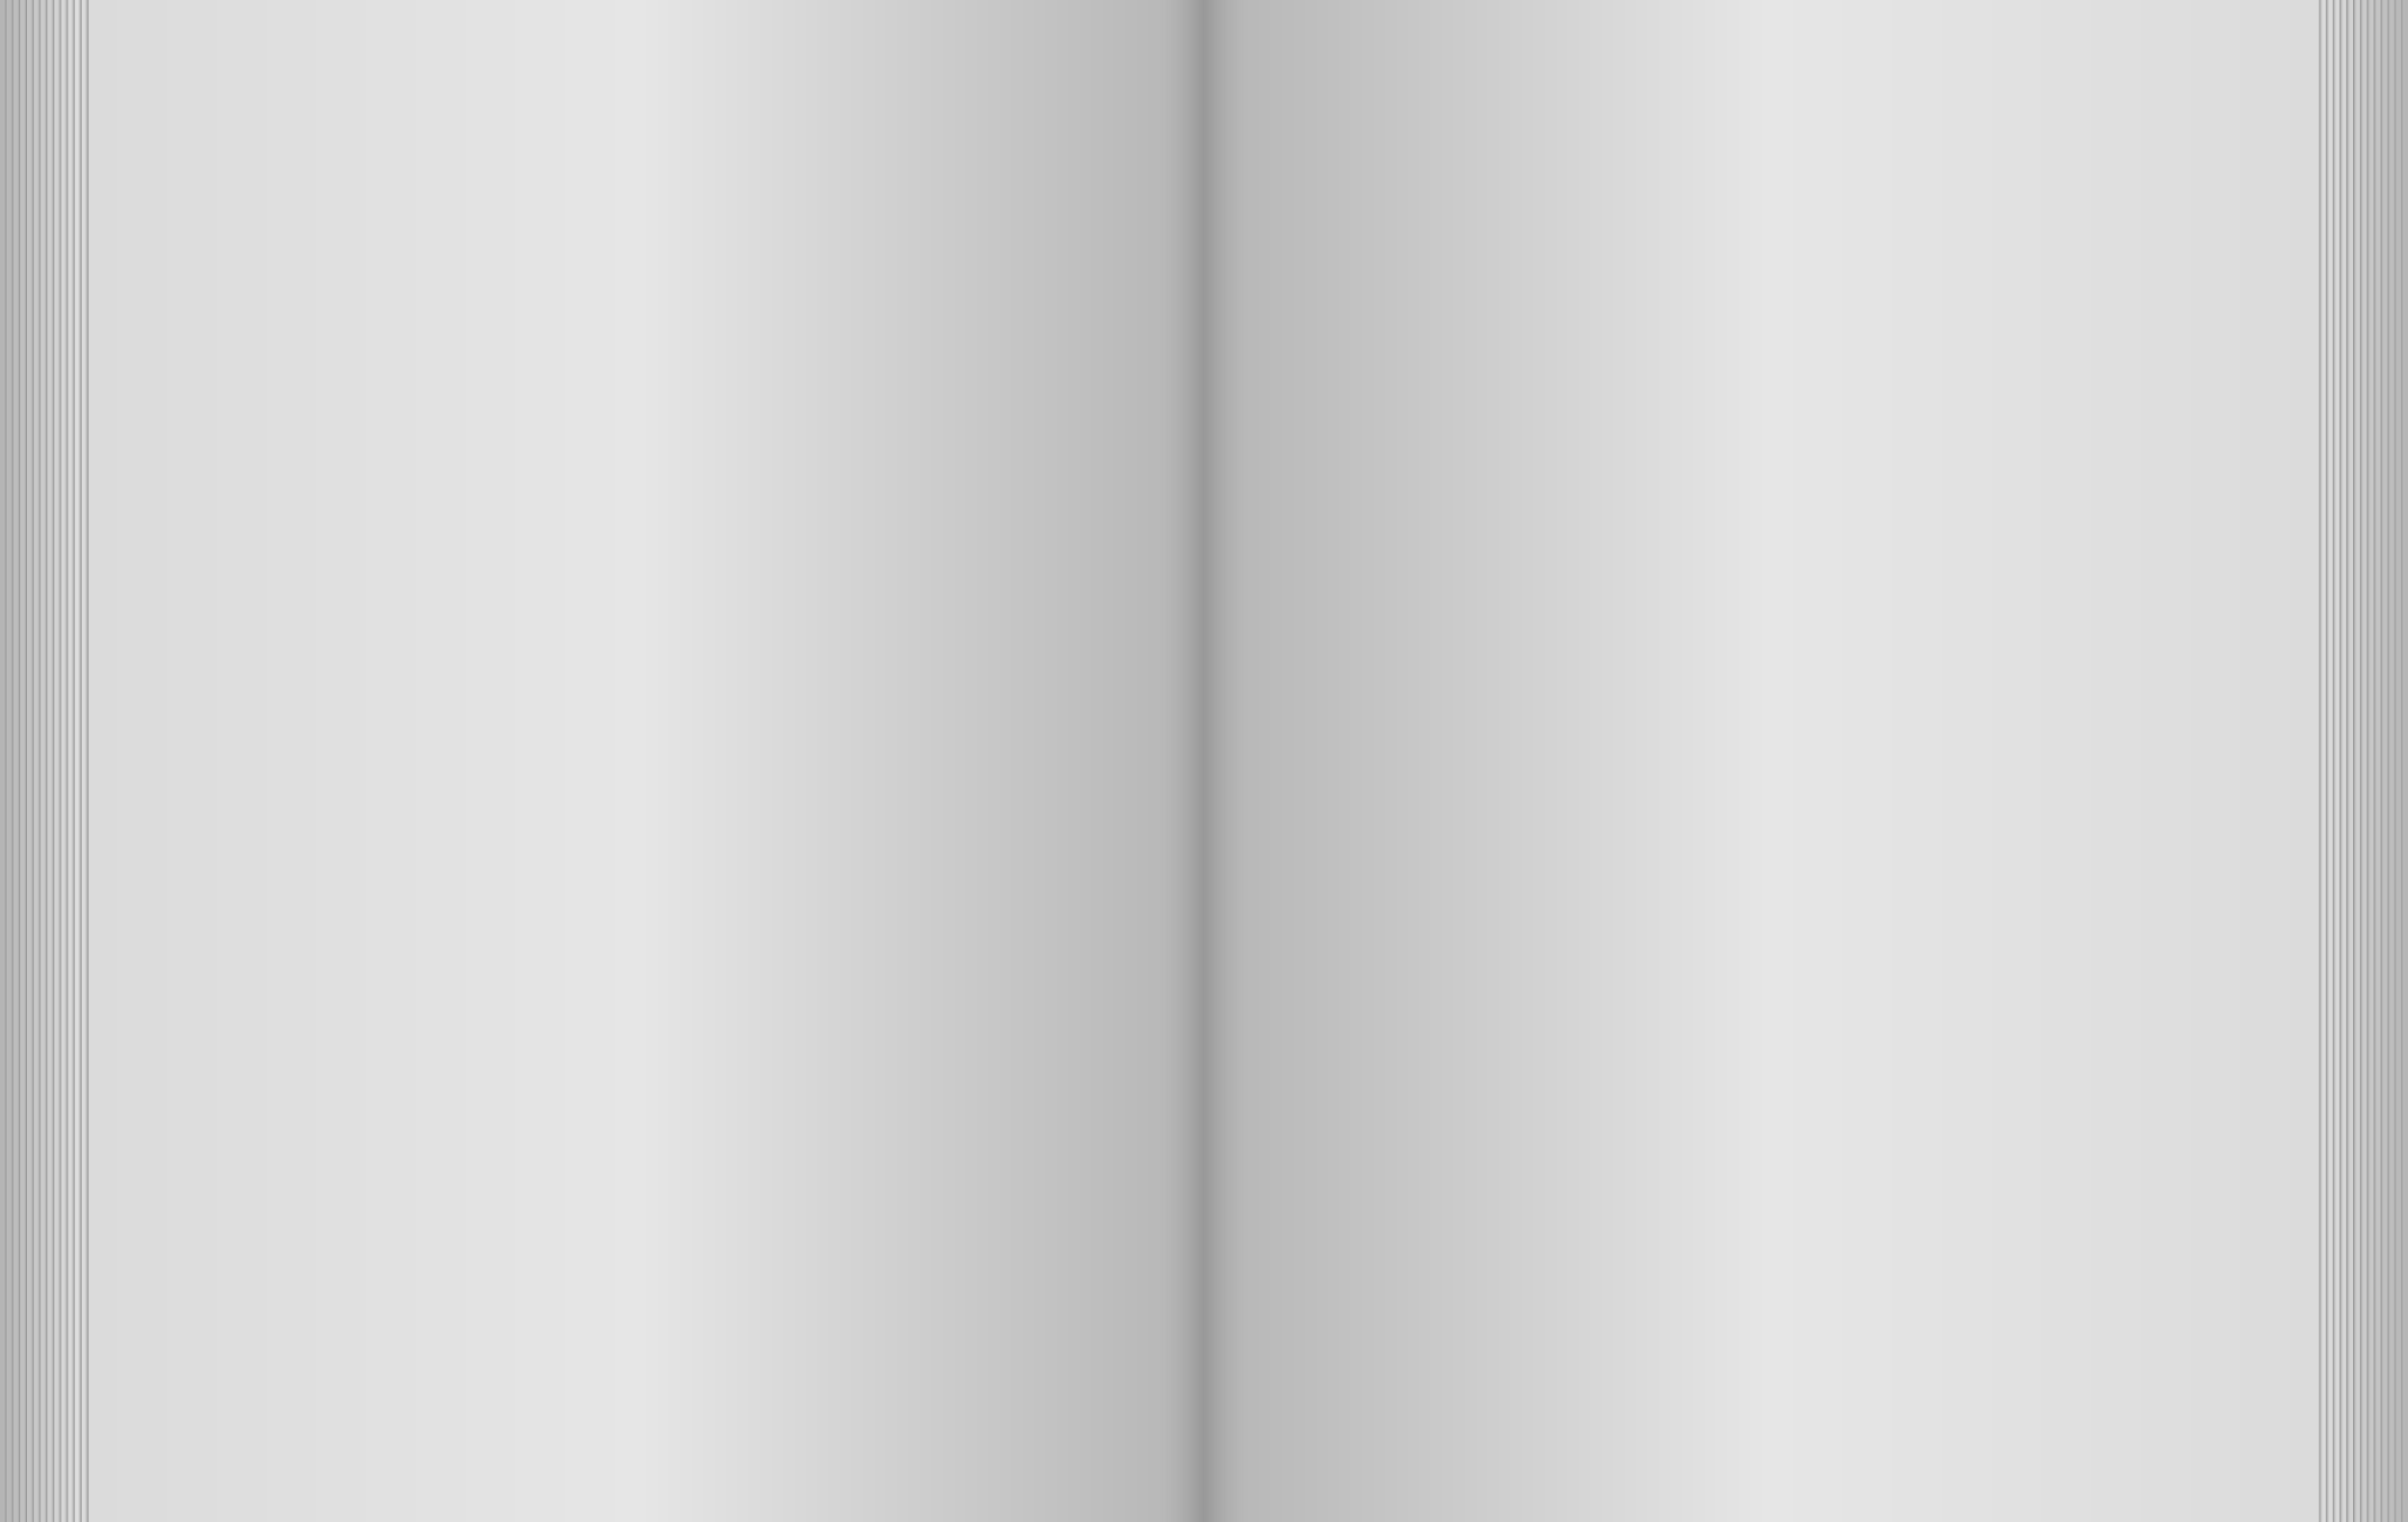 <svg version="1.2" xmlns="http://www.w3.org/2000/svg" viewBox="0 0 712 450" width="712" height="450">
	<title>open-book-ai</title>
	<defs>
		<linearGradient id="g1" x2="1" gradientUnits="userSpaceOnUse" gradientTransform="matrix(107.461,0,0,466.488,302.199,-8.176)">
			<stop offset="0" stop-color="#808080"/>
			<stop offset=".5" stop-color="#808080"/>
			<stop offset="1" stop-color="#808080"/>
		</linearGradient>
		<linearGradient id="g2" x2="1" gradientUnits="userSpaceOnUse" gradientTransform="matrix(0,-1.762,107.461,0,355.915,-6.414)">
			<stop offset="0" stop-color="#a1a1a1"/>
			<stop offset="1" stop-color="#787878"/>
		</linearGradient>
		<linearGradient id="g3" x2="1" gradientUnits="userSpaceOnUse" gradientTransform="matrix(23.617,0,0,466.465,304.305,-8.176)">
			<stop offset="0" stop-color="#666666" stop-opacity="1"/>
			<stop offset="1" stop-color="#808080" stop-opacity="0"/>
		</linearGradient>
		<linearGradient id="g4" x2="1" gradientUnits="userSpaceOnUse" gradientTransform="matrix(-23.617,0,0,-466.465,407.555,-8.176)">
			<stop offset="0" stop-color="#666666" stop-opacity="1"/>
			<stop offset="1" stop-color="#808080" stop-opacity="0"/>
		</linearGradient>
		<linearGradient id="g5" x2="1" gradientUnits="userSpaceOnUse" gradientTransform="matrix(0,1.762,-107.461,0,355.915,456.554)">
			<stop offset="0" stop-color="#a1a1a1"/>
			<stop offset="1" stop-color="#787878"/>
		</linearGradient>
		<linearGradient id="g6" x2="1" gradientUnits="userSpaceOnUse" gradientTransform="matrix(314.02,0,0,466.488,407.555,-8.176)">
			<stop offset="0" stop-color="#999999"/>
			<stop offset="1" stop-color="#999999"/>
		</linearGradient>
		<linearGradient id="g7" x2="1" gradientUnits="userSpaceOnUse" gradientTransform="matrix(0,-2.68,206.141,0,564.591,-5.623)">
			<stop offset="0" stop-color="#bfbfbf"/>
			<stop offset="1" stop-color="#808080"/>
		</linearGradient>
		<linearGradient id="g8" x2="1" gradientUnits="userSpaceOnUse" gradientTransform="matrix(0,2.685,-206.141,0,564.591,455.759)">
			<stop offset="0" stop-color="#bfbfbf"/>
			<stop offset="1" stop-color="#808080"/>
		</linearGradient>
		<linearGradient id="g9" x2="1" gradientUnits="userSpaceOnUse" gradientTransform="matrix(3.016,0,0,777.475,718.635,-8.07)">
			<stop offset="0" stop-color="#adadad"/>
			<stop offset="1" stop-color="#707070"/>
		</linearGradient>
		<linearGradient id="g10" x2="1" gradientUnits="userSpaceOnUse" gradientTransform="matrix(-315.838,0,0,-469.189,304.305,-8.176)">
			<stop offset="0" stop-color="#999999"/>
			<stop offset="1" stop-color="#999999"/>
		</linearGradient>
		<linearGradient id="g11" x2="1" gradientUnits="userSpaceOnUse" gradientTransform="matrix(0,-2.68,206.141,0,147.268,-5.623)">
			<stop offset="0" stop-color="#bfbfbf"/>
			<stop offset="1" stop-color="#808080"/>
		</linearGradient>
		<linearGradient id="g12" x2="1" gradientUnits="userSpaceOnUse" gradientTransform="matrix(0,2.685,-206.141,0,147.268,455.759)">
			<stop offset="0" stop-color="#bfbfbf"/>
			<stop offset="1" stop-color="#808080"/>
		</linearGradient>
		<linearGradient id="g13" x2="1" gradientUnits="userSpaceOnUse" gradientTransform="matrix(-3.015,0,0,-777.475,-6.776,-8.07)">
			<stop offset="0" stop-color="#c2c2c2"/>
			<stop offset="1" stop-color="#707070"/>
		</linearGradient>
		<linearGradient id="g14" x2="1" gradientUnits="userSpaceOnUse" gradientTransform="matrix(356.203,0,0,450.211,355.93,-0.039)">
			<stop offset="0" stop-color="#9e9e9e"/>
			<stop offset=".167" stop-color="#d6d6d6"/>
			<stop offset="1" stop-color="#b5b5b5"/>
		</linearGradient>
		<linearGradient id="g15" x2="1" gradientUnits="userSpaceOnUse" gradientTransform="matrix(354.184,0,0,450.211,355.93,-0.039)">
			<stop offset="0" stop-color="#aaadaf"/>
			<stop offset=".167" stop-color="#d9dadb"/>
			<stop offset="1" stop-color="#b9b9b9"/>
		</linearGradient>
		<linearGradient id="g16" x2="1" gradientUnits="userSpaceOnUse" gradientTransform="matrix(352.164,0,0,450.211,355.93,-0.039)">
			<stop offset="0" stop-color="#aaadaf"/>
			<stop offset=".167" stop-color="#d9dadb"/>
			<stop offset="1" stop-color="#bdbdbd"/>
		</linearGradient>
		<linearGradient id="g17" x2="1" gradientUnits="userSpaceOnUse" gradientTransform="matrix(350.145,0,0,450.211,355.93,-0.039)">
			<stop offset="0" stop-color="#aaadaf"/>
			<stop offset=".167" stop-color="#d9dadb"/>
			<stop offset="1" stop-color="#c0c0c0"/>
		</linearGradient>
		<linearGradient id="g18" x2="1" gradientUnits="userSpaceOnUse" gradientTransform="matrix(348.125,0,0,450.211,355.93,-0.039)">
			<stop offset="0" stop-color="#aaadaf"/>
			<stop offset=".167" stop-color="#d9dadb"/>
			<stop offset="1" stop-color="#c4c4c4"/>
		</linearGradient>
		<linearGradient id="g19" x2="1" gradientUnits="userSpaceOnUse" gradientTransform="matrix(346.106,0,0,450.211,355.93,-0.039)">
			<stop offset="0" stop-color="#aaadaf"/>
			<stop offset=".167" stop-color="#d9dadb"/>
			<stop offset="1" stop-color="#c8c8c8"/>
		</linearGradient>
		<linearGradient id="g20" x2="1" gradientUnits="userSpaceOnUse" gradientTransform="matrix(344.09,0,0,450.207,355.93,-0.035)">
			<stop offset="0" stop-color="#aaadaf"/>
			<stop offset=".167" stop-color="#d9dadb"/>
			<stop offset="1" stop-color="#cbcbcb"/>
		</linearGradient>
		<linearGradient id="g21" x2="1" gradientUnits="userSpaceOnUse" gradientTransform="matrix(342.07,0,0,450.207,355.93,-0.035)">
			<stop offset="0" stop-color="#aaadaf"/>
			<stop offset=".167" stop-color="#d9dadb"/>
			<stop offset="1" stop-color="#cfcfcf"/>
		</linearGradient>
		<linearGradient id="g22" x2="1" gradientUnits="userSpaceOnUse" gradientTransform="matrix(340.051,0,0,450.211,355.93,-0.039)">
			<stop offset="0" stop-color="#aaadaf"/>
			<stop offset=".167" stop-color="#d9dadb"/>
			<stop offset="1" stop-color="#d3d3d3"/>
		</linearGradient>
		<linearGradient id="g23" x2="1" gradientUnits="userSpaceOnUse" gradientTransform="matrix(338.031,0,0,450.211,355.93,-0.039)">
			<stop offset="0" stop-color="#aaadaf"/>
			<stop offset=".167" stop-color="#d9dadb"/>
			<stop offset="1" stop-color="#d7d7d7"/>
		</linearGradient>
		<linearGradient id="g24" x2="1" gradientUnits="userSpaceOnUse" gradientTransform="matrix(336.012,0,0,450.211,355.93,-0.039)">
			<stop offset="0" stop-color="#aaadaf"/>
			<stop offset=".167" stop-color="#d9dadb"/>
			<stop offset="1" stop-color="#dadada"/>
		</linearGradient>
		<linearGradient id="g25" x2="1" gradientUnits="userSpaceOnUse" gradientTransform="matrix(333.992,0,0,450.211,355.93,-0.039)">
			<stop offset="0" stop-color="#b5b5b5"/>
			<stop offset=".505" stop-color="#e6e6e6"/>
			<stop offset="1" stop-color="#dbdbdb"/>
		</linearGradient>
		<linearGradient id="g26" x2="1" gradientUnits="userSpaceOnUse" gradientTransform="matrix(331.977,0,0,450.211,355.93,-0.039)">
			<stop offset="0" stop-color="#b5b5b5"/>
			<stop offset=".505" stop-color="#e6e6e6"/>
			<stop offset="1" stop-color="#dbdbdb"/>
		</linearGradient>
		<linearGradient id="g27" x2="1" gradientUnits="userSpaceOnUse" gradientTransform="matrix(-356.199,0,0,-450.211,355.93,-0.039)">
			<stop offset="0" stop-color="#9e9e9e"/>
			<stop offset=".167" stop-color="#d6d6d6"/>
			<stop offset="1" stop-color="#b5b5b5"/>
		</linearGradient>
		<linearGradient id="g28" x2="1" gradientUnits="userSpaceOnUse" gradientTransform="matrix(-354.18,0,0,-450.211,355.93,-0.039)">
			<stop offset="0" stop-color="#aaadaf"/>
			<stop offset=".167" stop-color="#d9dadb"/>
			<stop offset="1" stop-color="#b9b9b9"/>
		</linearGradient>
		<linearGradient id="g29" x2="1" gradientUnits="userSpaceOnUse" gradientTransform="matrix(-352.16,0,0,-450.211,355.93,-0.039)">
			<stop offset="0" stop-color="#aaadaf"/>
			<stop offset=".167" stop-color="#d9dadb"/>
			<stop offset="1" stop-color="#bdbdbd"/>
		</linearGradient>
		<linearGradient id="g30" x2="1" gradientUnits="userSpaceOnUse" gradientTransform="matrix(-350.148,0,0,-450.211,355.93,-0.039)">
			<stop offset="0" stop-color="#aaadaf"/>
			<stop offset=".167" stop-color="#d9dadb"/>
			<stop offset="1" stop-color="#c0c0c0"/>
		</linearGradient>
		<linearGradient id="g31" x2="1" gradientUnits="userSpaceOnUse" gradientTransform="matrix(-348.129,0,0,-450.211,355.93,-0.039)">
			<stop offset="0" stop-color="#aaadaf"/>
			<stop offset=".167" stop-color="#d9dadb"/>
			<stop offset="1" stop-color="#c4c4c4"/>
		</linearGradient>
		<linearGradient id="g32" x2="1" gradientUnits="userSpaceOnUse" gradientTransform="matrix(-346.109,0,0,-450.211,355.93,-0.039)">
			<stop offset="0" stop-color="#aaadaf"/>
			<stop offset=".167" stop-color="#d9dadb"/>
			<stop offset="1" stop-color="#c8c8c8"/>
		</linearGradient>
		<linearGradient id="g33" x2="1" gradientUnits="userSpaceOnUse" gradientTransform="matrix(-344.09,0,0,-450.207,355.93,-0.035)">
			<stop offset="0" stop-color="#aaadaf"/>
			<stop offset=".167" stop-color="#d9dadb"/>
			<stop offset="1" stop-color="#cbcbcb"/>
		</linearGradient>
		<linearGradient id="g34" x2="1" gradientUnits="userSpaceOnUse" gradientTransform="matrix(-342.07,0,0,-450.207,355.93,-0.035)">
			<stop offset="0" stop-color="#aaadaf"/>
			<stop offset=".167" stop-color="#d9dadb"/>
			<stop offset="1" stop-color="#cfcfcf"/>
		</linearGradient>
		<linearGradient id="g35" x2="1" gradientUnits="userSpaceOnUse" gradientTransform="matrix(-340.051,0,0,-450.211,355.93,-0.039)">
			<stop offset="0" stop-color="#aaadaf"/>
			<stop offset=".167" stop-color="#d9dadb"/>
			<stop offset="1" stop-color="#d3d3d3"/>
		</linearGradient>
		<linearGradient id="g36" x2="1" gradientUnits="userSpaceOnUse" gradientTransform="matrix(-338.031,0,0,-450.211,355.93,-0.039)">
			<stop offset="0" stop-color="#aaadaf"/>
			<stop offset=".167" stop-color="#d9dadb"/>
			<stop offset="1" stop-color="#d7d7d7"/>
		</linearGradient>
		<linearGradient id="g37" x2="1" gradientUnits="userSpaceOnUse" gradientTransform="matrix(-336.012,0,0,-450.211,355.93,-0.039)">
			<stop offset="0" stop-color="#aaadaf"/>
			<stop offset=".167" stop-color="#d9dadb"/>
			<stop offset="1" stop-color="#dadada"/>
		</linearGradient>
		<linearGradient id="g38" x2="1" gradientUnits="userSpaceOnUse" gradientTransform="matrix(-333.992,0,0,-450.211,355.93,-0.039)">
			<stop offset="0" stop-color="#aaadaf"/>
			<stop offset=".167" stop-color="#d9dadb"/>
			<stop offset="1" stop-color="#dedede"/>
		</linearGradient>
		<linearGradient id="g39" x2="1" gradientUnits="userSpaceOnUse" gradientTransform="matrix(-331.976,0,0,-450.211,355.93,-0.039)">
			<stop offset="0" stop-color="#b5b5b5"/>
			<stop offset=".505" stop-color="#e6e6e6"/>
			<stop offset="1" stop-color="#dbdbdb"/>
		</linearGradient>
		<linearGradient id="g40" x2="1" gradientUnits="userSpaceOnUse" gradientTransform="matrix(329.953,0,0,450.211,355.93,-0.039)">
			<stop offset="0" stop-color="#b5b5b5"/>
			<stop offset=".505" stop-color="#e6e6e6"/>
			<stop offset="1" stop-color="#dbdbdb"/>
		</linearGradient>
		<linearGradient id="g41" x2="1" gradientUnits="userSpaceOnUse" gradientTransform="matrix(-329.957,0,0,-450.211,355.93,-0.039)">
			<stop offset="0" stop-color="#b5b5b5"/>
			<stop offset=".505" stop-color="#e6e6e6"/>
			<stop offset="1" stop-color="#dbdbdb"/>
		</linearGradient>
		<linearGradient id="g42" x2="1" gradientUnits="userSpaceOnUse" gradientTransform="matrix(25.07,0,0,450.211,343.394,-0.039)">
			<stop offset="0" stop-color="#808080" stop-opacity="0"/>
			<stop offset=".5" stop-color="#262626" stop-opacity="1"/>
			<stop offset="1" stop-color="#808080" stop-opacity="0"/>
		</linearGradient>
		<linearGradient id="g43" x2="1" gradientUnits="userSpaceOnUse" gradientTransform="matrix(-2.09,0,0,-450.207,2.793,-0.035)">
			<stop offset=".313" stop-color="#c9c9c9" stop-opacity="0"/>
			<stop offset=".474" stop-color="#999999" stop-opacity="1"/>
			<stop offset="1" stop-color="#c9c9c9" stop-opacity="0"/>
		</linearGradient>
		<linearGradient id="g44" x2="1" gradientUnits="userSpaceOnUse" gradientTransform="matrix(-2.09,0,0,-450.207,4.812,-0.035)">
			<stop offset=".313" stop-color="#c9c9c9" stop-opacity="0"/>
			<stop offset=".474" stop-color="#999999" stop-opacity="1"/>
			<stop offset="1" stop-color="#c9c9c9" stop-opacity="0"/>
		</linearGradient>
		<linearGradient id="g45" x2="1" gradientUnits="userSpaceOnUse" gradientTransform="matrix(-2.09,0,0,-450.207,6.832,-0.035)">
			<stop offset=".313" stop-color="#c9c9c9" stop-opacity="0"/>
			<stop offset=".474" stop-color="#999999" stop-opacity="1"/>
			<stop offset="1" stop-color="#c9c9c9" stop-opacity="0"/>
		</linearGradient>
		<linearGradient id="g46" x2="1" gradientUnits="userSpaceOnUse" gradientTransform="matrix(-2.09,0,0,-450.207,8.852,-0.035)">
			<stop offset=".313" stop-color="#c9c9c9" stop-opacity="0"/>
			<stop offset=".474" stop-color="#999999" stop-opacity="1"/>
			<stop offset="1" stop-color="#c9c9c9" stop-opacity="0"/>
		</linearGradient>
		<linearGradient id="g47" x2="1" gradientUnits="userSpaceOnUse" gradientTransform="matrix(-2.09,0,0,-450.207,10.871,-0.035)">
			<stop offset=".313" stop-color="#c9c9c9" stop-opacity="0"/>
			<stop offset=".474" stop-color="#999999" stop-opacity="1"/>
			<stop offset="1" stop-color="#c9c9c9" stop-opacity="0"/>
		</linearGradient>
		<linearGradient id="g48" x2="1" gradientUnits="userSpaceOnUse" gradientTransform="matrix(-2.09,0,0,-450.207,12.891,-0.035)">
			<stop offset=".313" stop-color="#c9c9c9" stop-opacity="0"/>
			<stop offset=".474" stop-color="#999999" stop-opacity="1"/>
			<stop offset="1" stop-color="#c9c9c9" stop-opacity="0"/>
		</linearGradient>
		<linearGradient id="g49" x2="1" gradientUnits="userSpaceOnUse" gradientTransform="matrix(-2.086,0,0,-450.207,14.91,-0.035)">
			<stop offset=".313" stop-color="#c9c9c9" stop-opacity="0"/>
			<stop offset=".474" stop-color="#999999" stop-opacity="1"/>
			<stop offset="1" stop-color="#c9c9c9" stop-opacity="0"/>
		</linearGradient>
		<linearGradient id="g50" x2="1" gradientUnits="userSpaceOnUse" gradientTransform="matrix(-2.086,0,0,-450.207,16.93,-0.035)">
			<stop offset=".313" stop-color="#c9c9c9" stop-opacity="0"/>
			<stop offset=".474" stop-color="#999999" stop-opacity="1"/>
			<stop offset="1" stop-color="#c9c9c9" stop-opacity="0"/>
		</linearGradient>
		<linearGradient id="g51" x2="1" gradientUnits="userSpaceOnUse" gradientTransform="matrix(-2.09,0,0,-450.207,18.953,-0.035)">
			<stop offset=".313" stop-color="#c9c9c9" stop-opacity="0"/>
			<stop offset=".474" stop-color="#999999" stop-opacity="1"/>
			<stop offset="1" stop-color="#c9c9c9" stop-opacity="0"/>
		</linearGradient>
		<linearGradient id="g52" x2="1" gradientUnits="userSpaceOnUse" gradientTransform="matrix(-2.09,0,0,-450.207,20.973,-0.035)">
			<stop offset=".313" stop-color="#c9c9c9" stop-opacity="0"/>
			<stop offset=".474" stop-color="#999999" stop-opacity="1"/>
			<stop offset="1" stop-color="#c9c9c9" stop-opacity="0"/>
		</linearGradient>
		<linearGradient id="g53" x2="1" gradientUnits="userSpaceOnUse" gradientTransform="matrix(-2.094,0,0,-450.207,22.992,-0.035)">
			<stop offset=".313" stop-color="#c9c9c9" stop-opacity="0"/>
			<stop offset=".474" stop-color="#999999" stop-opacity="1"/>
			<stop offset="1" stop-color="#c9c9c9" stop-opacity="0"/>
		</linearGradient>
		<linearGradient id="g54" x2="1" gradientUnits="userSpaceOnUse" gradientTransform="matrix(-2.086,0,0,-450.207,24.996,-0.035)">
			<stop offset=".313" stop-color="#c9c9c9" stop-opacity="0"/>
			<stop offset=".474" stop-color="#999999" stop-opacity="1"/>
			<stop offset="1" stop-color="#c9c9c9" stop-opacity="0"/>
		</linearGradient>
		<linearGradient id="g55" x2="1" gradientUnits="userSpaceOnUse" gradientTransform="matrix(-2.086,0,0,-450.207,27.016,-0.035)">
			<stop offset=".313" stop-color="#c9c9c9" stop-opacity="0"/>
			<stop offset=".474" stop-color="#999999" stop-opacity="1"/>
			<stop offset="1" stop-color="#c9c9c9" stop-opacity="0"/>
		</linearGradient>
		<linearGradient id="g56" x2="1" gradientUnits="userSpaceOnUse" gradientTransform="matrix(2.086,0,0,450.207,709.066,-0.035)">
			<stop offset=".313" stop-color="#c9c9c9" stop-opacity="0"/>
			<stop offset=".474" stop-color="#999999" stop-opacity="1"/>
			<stop offset="1" stop-color="#c9c9c9" stop-opacity="0"/>
		</linearGradient>
		<linearGradient id="g57" x2="1" gradientUnits="userSpaceOnUse" gradientTransform="matrix(2.09,0,0,450.207,707.047,-0.035)">
			<stop offset=".313" stop-color="#c9c9c9" stop-opacity="0"/>
			<stop offset=".474" stop-color="#999999" stop-opacity="1"/>
			<stop offset="1" stop-color="#c9c9c9" stop-opacity="0"/>
		</linearGradient>
		<linearGradient id="g58" x2="1" gradientUnits="userSpaceOnUse" gradientTransform="matrix(2.09,0,0,450.207,705.027,-0.035)">
			<stop offset=".313" stop-color="#c9c9c9" stop-opacity="0"/>
			<stop offset=".474" stop-color="#999999" stop-opacity="1"/>
			<stop offset="1" stop-color="#c9c9c9" stop-opacity="0"/>
		</linearGradient>
		<linearGradient id="g59" x2="1" gradientUnits="userSpaceOnUse" gradientTransform="matrix(2.09,0,0,450.207,703.008,-0.035)">
			<stop offset=".313" stop-color="#c9c9c9" stop-opacity="0"/>
			<stop offset=".474" stop-color="#999999" stop-opacity="1"/>
			<stop offset="1" stop-color="#c9c9c9" stop-opacity="0"/>
		</linearGradient>
		<linearGradient id="g60" x2="1" gradientUnits="userSpaceOnUse" gradientTransform="matrix(2.09,0,0,450.207,700.988,-0.035)">
			<stop offset=".313" stop-color="#c9c9c9" stop-opacity="0"/>
			<stop offset=".474" stop-color="#999999" stop-opacity="1"/>
			<stop offset="1" stop-color="#c9c9c9" stop-opacity="0"/>
		</linearGradient>
		<linearGradient id="g61" x2="1" gradientUnits="userSpaceOnUse" gradientTransform="matrix(2.09,0,0,450.207,698.969,-0.035)">
			<stop offset=".313" stop-color="#c9c9c9" stop-opacity="0"/>
			<stop offset=".474" stop-color="#999999" stop-opacity="1"/>
			<stop offset="1" stop-color="#c9c9c9" stop-opacity="0"/>
		</linearGradient>
		<linearGradient id="g62" x2="1" gradientUnits="userSpaceOnUse" gradientTransform="matrix(2.094,0,0,450.207,696.945,-0.035)">
			<stop offset=".313" stop-color="#c9c9c9" stop-opacity="0"/>
			<stop offset=".474" stop-color="#999999" stop-opacity="1"/>
			<stop offset="1" stop-color="#c9c9c9" stop-opacity="0"/>
		</linearGradient>
		<linearGradient id="g63" x2="1" gradientUnits="userSpaceOnUse" gradientTransform="matrix(2.094,0,0,450.207,694.926,-0.035)">
			<stop offset=".313" stop-color="#c9c9c9" stop-opacity="0"/>
			<stop offset=".474" stop-color="#999999" stop-opacity="1"/>
			<stop offset="1" stop-color="#c9c9c9" stop-opacity="0"/>
		</linearGradient>
		<linearGradient id="g64" x2="1" gradientUnits="userSpaceOnUse" gradientTransform="matrix(2.094,0,0,450.207,692.906,-0.035)">
			<stop offset=".313" stop-color="#c9c9c9" stop-opacity="0"/>
			<stop offset=".474" stop-color="#999999" stop-opacity="1"/>
			<stop offset="1" stop-color="#c9c9c9" stop-opacity="0"/>
		</linearGradient>
		<linearGradient id="g65" x2="1" gradientUnits="userSpaceOnUse" gradientTransform="matrix(2.09,0,0,450.207,690.887,-0.035)">
			<stop offset=".313" stop-color="#c9c9c9" stop-opacity="0"/>
			<stop offset=".474" stop-color="#999999" stop-opacity="1"/>
			<stop offset="1" stop-color="#c9c9c9" stop-opacity="0"/>
		</linearGradient>
		<linearGradient id="g66" x2="1" gradientUnits="userSpaceOnUse" gradientTransform="matrix(2.09,0,0,450.207,688.867,-0.035)">
			<stop offset=".313" stop-color="#c9c9c9" stop-opacity="0"/>
			<stop offset=".474" stop-color="#999999" stop-opacity="1"/>
			<stop offset="1" stop-color="#c9c9c9" stop-opacity="0"/>
		</linearGradient>
		<linearGradient id="g67" x2="1" gradientUnits="userSpaceOnUse" gradientTransform="matrix(2.09,0,0,450.207,686.86,-0.035)">
			<stop offset=".313" stop-color="#c9c9c9" stop-opacity="0"/>
			<stop offset=".474" stop-color="#999999" stop-opacity="1"/>
			<stop offset="1" stop-color="#c9c9c9" stop-opacity="0"/>
		</linearGradient>
		<linearGradient id="g68" x2="1" gradientUnits="userSpaceOnUse" gradientTransform="matrix(2.09,0,0,450.207,684.84,-0.035)">
			<stop offset=".313" stop-color="#c9c9c9" stop-opacity="0"/>
			<stop offset=".474" stop-color="#999999" stop-opacity="1"/>
			<stop offset="1" stop-color="#c9c9c9" stop-opacity="0"/>
		</linearGradient>
	</defs>
	<style>
		.s0 { fill: url(#g1) } 
		.s1 { fill: url(#g2) } 
		.s2 { fill: url(#g3) } 
		.s3 { fill: url(#g4) } 
		.s4 { fill: url(#g5) } 
		.s5 { fill: url(#g6) } 
		.s6 { fill: url(#g7) } 
		.s7 { fill: url(#g8) } 
		.s8 { fill: url(#g9) } 
		.s9 { fill: url(#g10) } 
		.s10 { fill: url(#g11) } 
		.s11 { fill: url(#g12) } 
		.s12 { fill: url(#g13) } 
		.s13 { fill: url(#g14) } 
		.s14 { fill: url(#g15) } 
		.s15 { fill: url(#g16) } 
		.s16 { fill: url(#g17) } 
		.s17 { fill: url(#g18) } 
		.s18 { fill: url(#g19) } 
		.s19 { fill: url(#g20) } 
		.s20 { fill: url(#g21) } 
		.s21 { fill: url(#g22) } 
		.s22 { fill: url(#g23) } 
		.s23 { fill: url(#g24) } 
		.s24 { fill: url(#g25) } 
		.s25 { fill: url(#g26) } 
		.s26 { fill: url(#g27) } 
		.s27 { fill: url(#g28) } 
		.s28 { fill: url(#g29) } 
		.s29 { fill: url(#g30) } 
		.s30 { fill: url(#g31) } 
		.s31 { fill: url(#g32) } 
		.s32 { fill: url(#g33) } 
		.s33 { fill: url(#g34) } 
		.s34 { fill: url(#g35) } 
		.s35 { fill: url(#g36) } 
		.s36 { fill: url(#g37) } 
		.s37 { fill: url(#g38) } 
		.s38 { fill: url(#g39) } 
		.s39 { fill: url(#g40) } 
		.s40 { fill: url(#g41) } 
		.s41 { fill: url(#g42) } 
		.s42 { fill: url(#g43) } 
		.s43 { fill: url(#g44) } 
		.s44 { fill: url(#g45) } 
		.s45 { fill: url(#g46) } 
		.s46 { fill: url(#g47) } 
		.s47 { fill: url(#g48) } 
		.s48 { fill: url(#g49) } 
		.s49 { fill: url(#g50) } 
		.s50 { fill: url(#g51) } 
		.s51 { fill: url(#g52) } 
		.s52 { fill: url(#g53) } 
		.s53 { fill: url(#g54) } 
		.s54 { fill: url(#g55) } 
		.s55 { fill: url(#g56) } 
		.s56 { fill: url(#g57) } 
		.s57 { fill: url(#g58) } 
		.s58 { fill: url(#g59) } 
		.s59 { fill: url(#g60) } 
		.s60 { fill: url(#g61) } 
		.s61 { fill: url(#g62) } 
		.s62 { fill: url(#g63) } 
		.s63 { fill: url(#g64) } 
		.s64 { fill: url(#g65) } 
		.s65 { fill: url(#g66) } 
		.s66 { fill: url(#g67) } 
		.s67 { fill: url(#g68) } 
	</style>
	<g id="Layer 1">
		<g id="&lt;Group&gt;">
			<g id="&lt;Group&gt;">
				<g id="&lt;Group&gt;">
					<g id="&lt;Group&gt;">
						<path id="&lt;Path&gt;" class="s0" d="m302.2-8.2v466.5h107.5v-466.5z"/>
						<path id="&lt;Path&gt;" class="s1" d="m409.7-8.2h-107.5v1.8h107.5z"/>
						<g id="&lt;Group&gt;">
							<path id="&lt;Path&gt;" class="s2" d="m327.9 458.3h-23.6v-466.5h23.6z"/>
							<path id="&lt;Path&gt;" class="s3" d="m383.9 458.3h23.7v-466.5h-23.7z"/>
						</g>
					</g>
					<path id="&lt;Path&gt;" class="s4" d="m409.7 458.3h-107.5v-1.7h107.5z"/>
				</g>
				<g id="&lt;Group&gt;">
					<path id="&lt;Path&gt;" class="s5" d="m719.2-8.2h-311.6v466.5h311.6c1.3 0 2.4-1 2.4-2.3v-461.9c0-1.2-1.1-2.3-2.4-2.3z"/>
					<g id="&lt;Group&gt;">
						<path id="&lt;Path&gt;" class="s6" d="m717.4-8.2h1.8c1.3 0 2.4 1.1 2.4 2.3v1.8c0-1.3-1.1-2.3-2.4-2.3h-1.8-309.8v-1.8z"/>
						<path id="&lt;Path&gt;" class="s7" d="m717.4 458.3h1.8c1.3 0 2.4-1 2.4-2.3v-1.8c0 1.3-1.1 2.4-2.4 2.4h-1.8-309.8v1.7z"/>
						<path id="&lt;Path&gt;" class="s8" d="m719.8 454.6v-459.2-1.3-2.2c1 0.3 1.8 1.2 1.8 2.2v461.9c0 1.1-0.8 2-1.8 2.2v-2.2z"/>
					</g>
				</g>
				<g id="&lt;Group&gt;">
					<path id="&lt;Path&gt;" class="s9" d="m-7.4-8.2c-1.3 0-2.3 1.1-2.3 2.3v461.9c0 1.3 1 2.3 2.3 2.3h311.7v-466.5z"/>
					<g id="&lt;Group&gt;">
						<path id="&lt;Path&gt;" class="s10" d="m-5.6-8.2h-1.8c-1.3 0-2.3 1.1-2.3 2.3v1.8c0-1.3 1-2.3 2.3-2.3h1.8 309.9v-1.8z"/>
						<path id="&lt;Path&gt;" class="s11" d="m-5.6 458.3h-1.8c-1.3 0-2.3-1-2.3-2.3v-1.8c0 1.3 1 2.4 2.3 2.4h1.8 309.9v1.7z"/>
						<path id="&lt;Path&gt;" class="s12" d="m-7.9 454.6v-459.2-1.3-2.2c-1 0.3-1.8 1.2-1.8 2.2v461.9c0 1.1 0.8 2 1.8 2.2v-2.2z"/>
					</g>
				</g>
			</g>
			<g id="&lt;Group&gt;">
				<g id="&lt;Group&gt;">
					<path id="&lt;Path&gt;" class="s13" d="m712.1 0h-356.2v450.2h356.2z"/>
				</g>
				<path id="&lt;Path&gt;" class="s14" d="m710.1 0h-354.2v450.2h354.2z"/>
				<path id="&lt;Path&gt;" class="s15" d="m708.1 0h-352.2v450.2h352.2z"/>
				<path id="&lt;Path&gt;" class="s16" d="m706.1 0h-350.2v450.2h350.2z"/>
				<path id="&lt;Path&gt;" class="s17" d="m704.1 0h-348.2v450.2h348.2z"/>
				<path id="&lt;Path&gt;" class="s18" d="m702 0h-346.1v450.2h346.1z"/>
				<path id="&lt;Path&gt;" class="s19" d="m700 0h-344.1v450.2h344.1z"/>
				<path id="&lt;Path&gt;" class="s20" d="m698 0h-342.1v450.2h342.1z"/>
				<path id="&lt;Path&gt;" class="s21" d="m696 0h-340.1v450.2h340.1z"/>
				<path id="&lt;Path&gt;" class="s22" d="m694 0h-338.1v450.2h338.1z"/>
				<path id="&lt;Path&gt;" class="s23" d="m691.9 0h-336v450.2h336z"/>
				<path id="&lt;Path&gt;" class="s24" d="m689.9 0h-334v450.2h334z"/>
				<path id="&lt;Path&gt;" class="s25" d="m687.9 0h-332v450.2h332z"/>
				<g id="&lt;Group&gt;">
					<path id="&lt;Path&gt;" class="s26" d="m-0.3 0h356.2v450.2h-356.2z"/>
				</g>
				<path id="&lt;Path&gt;" class="s27" d="m1.7 0h354.2v450.2h-354.2z"/>
				<path id="&lt;Path&gt;" class="s28" d="m3.8 0h352.1v450.2h-352.1z"/>
				<path id="&lt;Path&gt;" class="s29" d="m5.8 0h350.1v450.2h-350.1z"/>
				<path id="&lt;Path&gt;" class="s30" d="m7.8 0h348.1v450.2h-348.1z"/>
				<path id="&lt;Path&gt;" class="s31" d="m9.8 0h346.1v450.2h-346.1z"/>
				<path id="&lt;Path&gt;" class="s32" d="m11.8 0h344.1v450.2h-344.1z"/>
				<path id="&lt;Path&gt;" class="s33" d="m13.9 0h342v450.2h-342z"/>
				<path id="&lt;Path&gt;" class="s34" d="m15.9 0h340v450.2h-340z"/>
				<path id="&lt;Path&gt;" class="s35" d="m17.9 0h338v450.2h-338z"/>
				<path id="&lt;Path&gt;" class="s36" d="m19.9 0h336v450.2h-336z"/>
				<path id="&lt;Path&gt;" class="s37" d="m21.9 0h334v450.2h-334z"/>
				<path id="&lt;Path&gt;" class="s38" d="m24 0h331.9v450.2h-331.9z"/>
				<path id="&lt;Path&gt;" class="s39" d="m685.9 0h-330v450.2h330z"/>
				<path id="&lt;Path&gt;" class="s40" d="m26 0h329.9v450.2h-329.9z"/>
				<g id="&lt;Group&gt;" style="opacity: .2">
					<path id="&lt;Path&gt;" class="s41" d="m368.5 450.2h-25.1v-450.2h25.1z"/>
				</g>
				<g id="&lt;Group&gt;">
					<g id="&lt;Group&gt;">
						<path id="&lt;Path&gt;" class="s42" d="m2.8 450.2h-2.1v-450.2h2.1z"/>
					</g>
					<g id="&lt;Group&gt;">
						<path id="&lt;Path&gt;" class="s43" d="m4.8 450.2h-2.1v-450.2h2.1z"/>
					</g>
					<g id="&lt;Group&gt;">
						<path id="&lt;Path&gt;" class="s44" d="m6.8 450.2h-2.1v-450.2h2.1z"/>
					</g>
					<g id="&lt;Group&gt;">
						<path id="&lt;Path&gt;" class="s45" d="m8.9 450.2h-2.1v-450.2h2.1z"/>
					</g>
					<g id="&lt;Group&gt;">
						<path id="&lt;Path&gt;" class="s46" d="m10.9 450.2h-2.1v-450.2h2.1z"/>
					</g>
					<g id="&lt;Group&gt;">
						<path id="&lt;Path&gt;" class="s47" d="m12.9 450.2h-2.1v-450.2h2.1z"/>
					</g>
					<g id="&lt;Group&gt;">
						<path id="&lt;Path&gt;" class="s48" d="m14.9 450.2h-2.1v-450.2h2.1z"/>
					</g>
					<g id="&lt;Group&gt;">
						<path id="&lt;Path&gt;" class="s49" d="m16.9 450.2h-2.1v-450.2h2.1z"/>
					</g>
					<g id="&lt;Group&gt;">
						<path id="&lt;Path&gt;" class="s50" d="m19 450.2h-2.1v-450.2h2.1z"/>
					</g>
					<g id="&lt;Group&gt;">
						<path id="&lt;Path&gt;" class="s51" d="m21 450.2h-2.1v-450.2h2.1z"/>
					</g>
					<g id="&lt;Group&gt;">
						<path id="&lt;Path&gt;" class="s52" d="m23 450.2h-2.1v-450.2h2.1z"/>
					</g>
					<g id="&lt;Group&gt;">
						<path id="&lt;Path&gt;" class="s53" d="m25 450.2h-2.1v-450.2h2.1z"/>
					</g>
					<g id="&lt;Group&gt;">
						<path id="&lt;Path&gt;" class="s54" d="m27 450.2h-2.1v-450.2h2.1z"/>
					</g>
				</g>
				<g id="&lt;Group&gt;">
					<g id="&lt;Group&gt;">
						<path id="&lt;Path&gt;" class="s55" d="m711.2 450.2h-2.1v-450.2h2.1z"/>
					</g>
					<g id="&lt;Group&gt;">
						<path id="&lt;Path&gt;" class="s56" d="m709.1 450.2h-2.1v-450.2h2.1z"/>
					</g>
					<g id="&lt;Group&gt;">
						<path id="&lt;Path&gt;" class="s57" d="m707.1 450.2h-2.1v-450.2h2.1z"/>
					</g>
					<g id="&lt;Group&gt;">
						<path id="&lt;Path&gt;" class="s58" d="m705.1 450.2h-2.1v-450.2h2.1z"/>
					</g>
					<g id="&lt;Group&gt;">
						<path id="&lt;Path&gt;" class="s59" d="m703.1 450.2h-2.1v-450.2h2.1z"/>
					</g>
					<g id="&lt;Group&gt;">
						<path id="&lt;Path&gt;" class="s60" d="m701.1 450.2h-2.1v-450.2h2.1z"/>
					</g>
					<g id="&lt;Group&gt;">
						<path id="&lt;Path&gt;" class="s61" d="m699 450.2h-2.1v-450.2h2.1z"/>
					</g>
					<g id="&lt;Group&gt;">
						<path id="&lt;Path&gt;" class="s62" d="m697 450.2h-2.1v-450.2h2.1z"/>
					</g>
					<g id="&lt;Group&gt;">
						<path id="&lt;Path&gt;" class="s63" d="m695 450.2h-2.1v-450.2h2.1z"/>
					</g>
					<g id="&lt;Group&gt;">
						<path id="&lt;Path&gt;" class="s64" d="m693 450.2h-2.1v-450.2h2.1z"/>
					</g>
					<g id="&lt;Group&gt;">
						<path id="&lt;Path&gt;" class="s65" d="m691 450.2h-2.1v-450.2h2.1z"/>
					</g>
					<g id="&lt;Group&gt;">
						<path id="&lt;Path&gt;" class="s66" d="m688.9 450.2h-2v-450.2h2z"/>
					</g>
					<g id="&lt;Group&gt;">
						<path id="&lt;Path&gt;" class="s67" d="m686.9 450.2h-2.1v-450.2h2.1z"/>
					</g>
				</g>
			</g>
		</g>
	</g>
</svg>